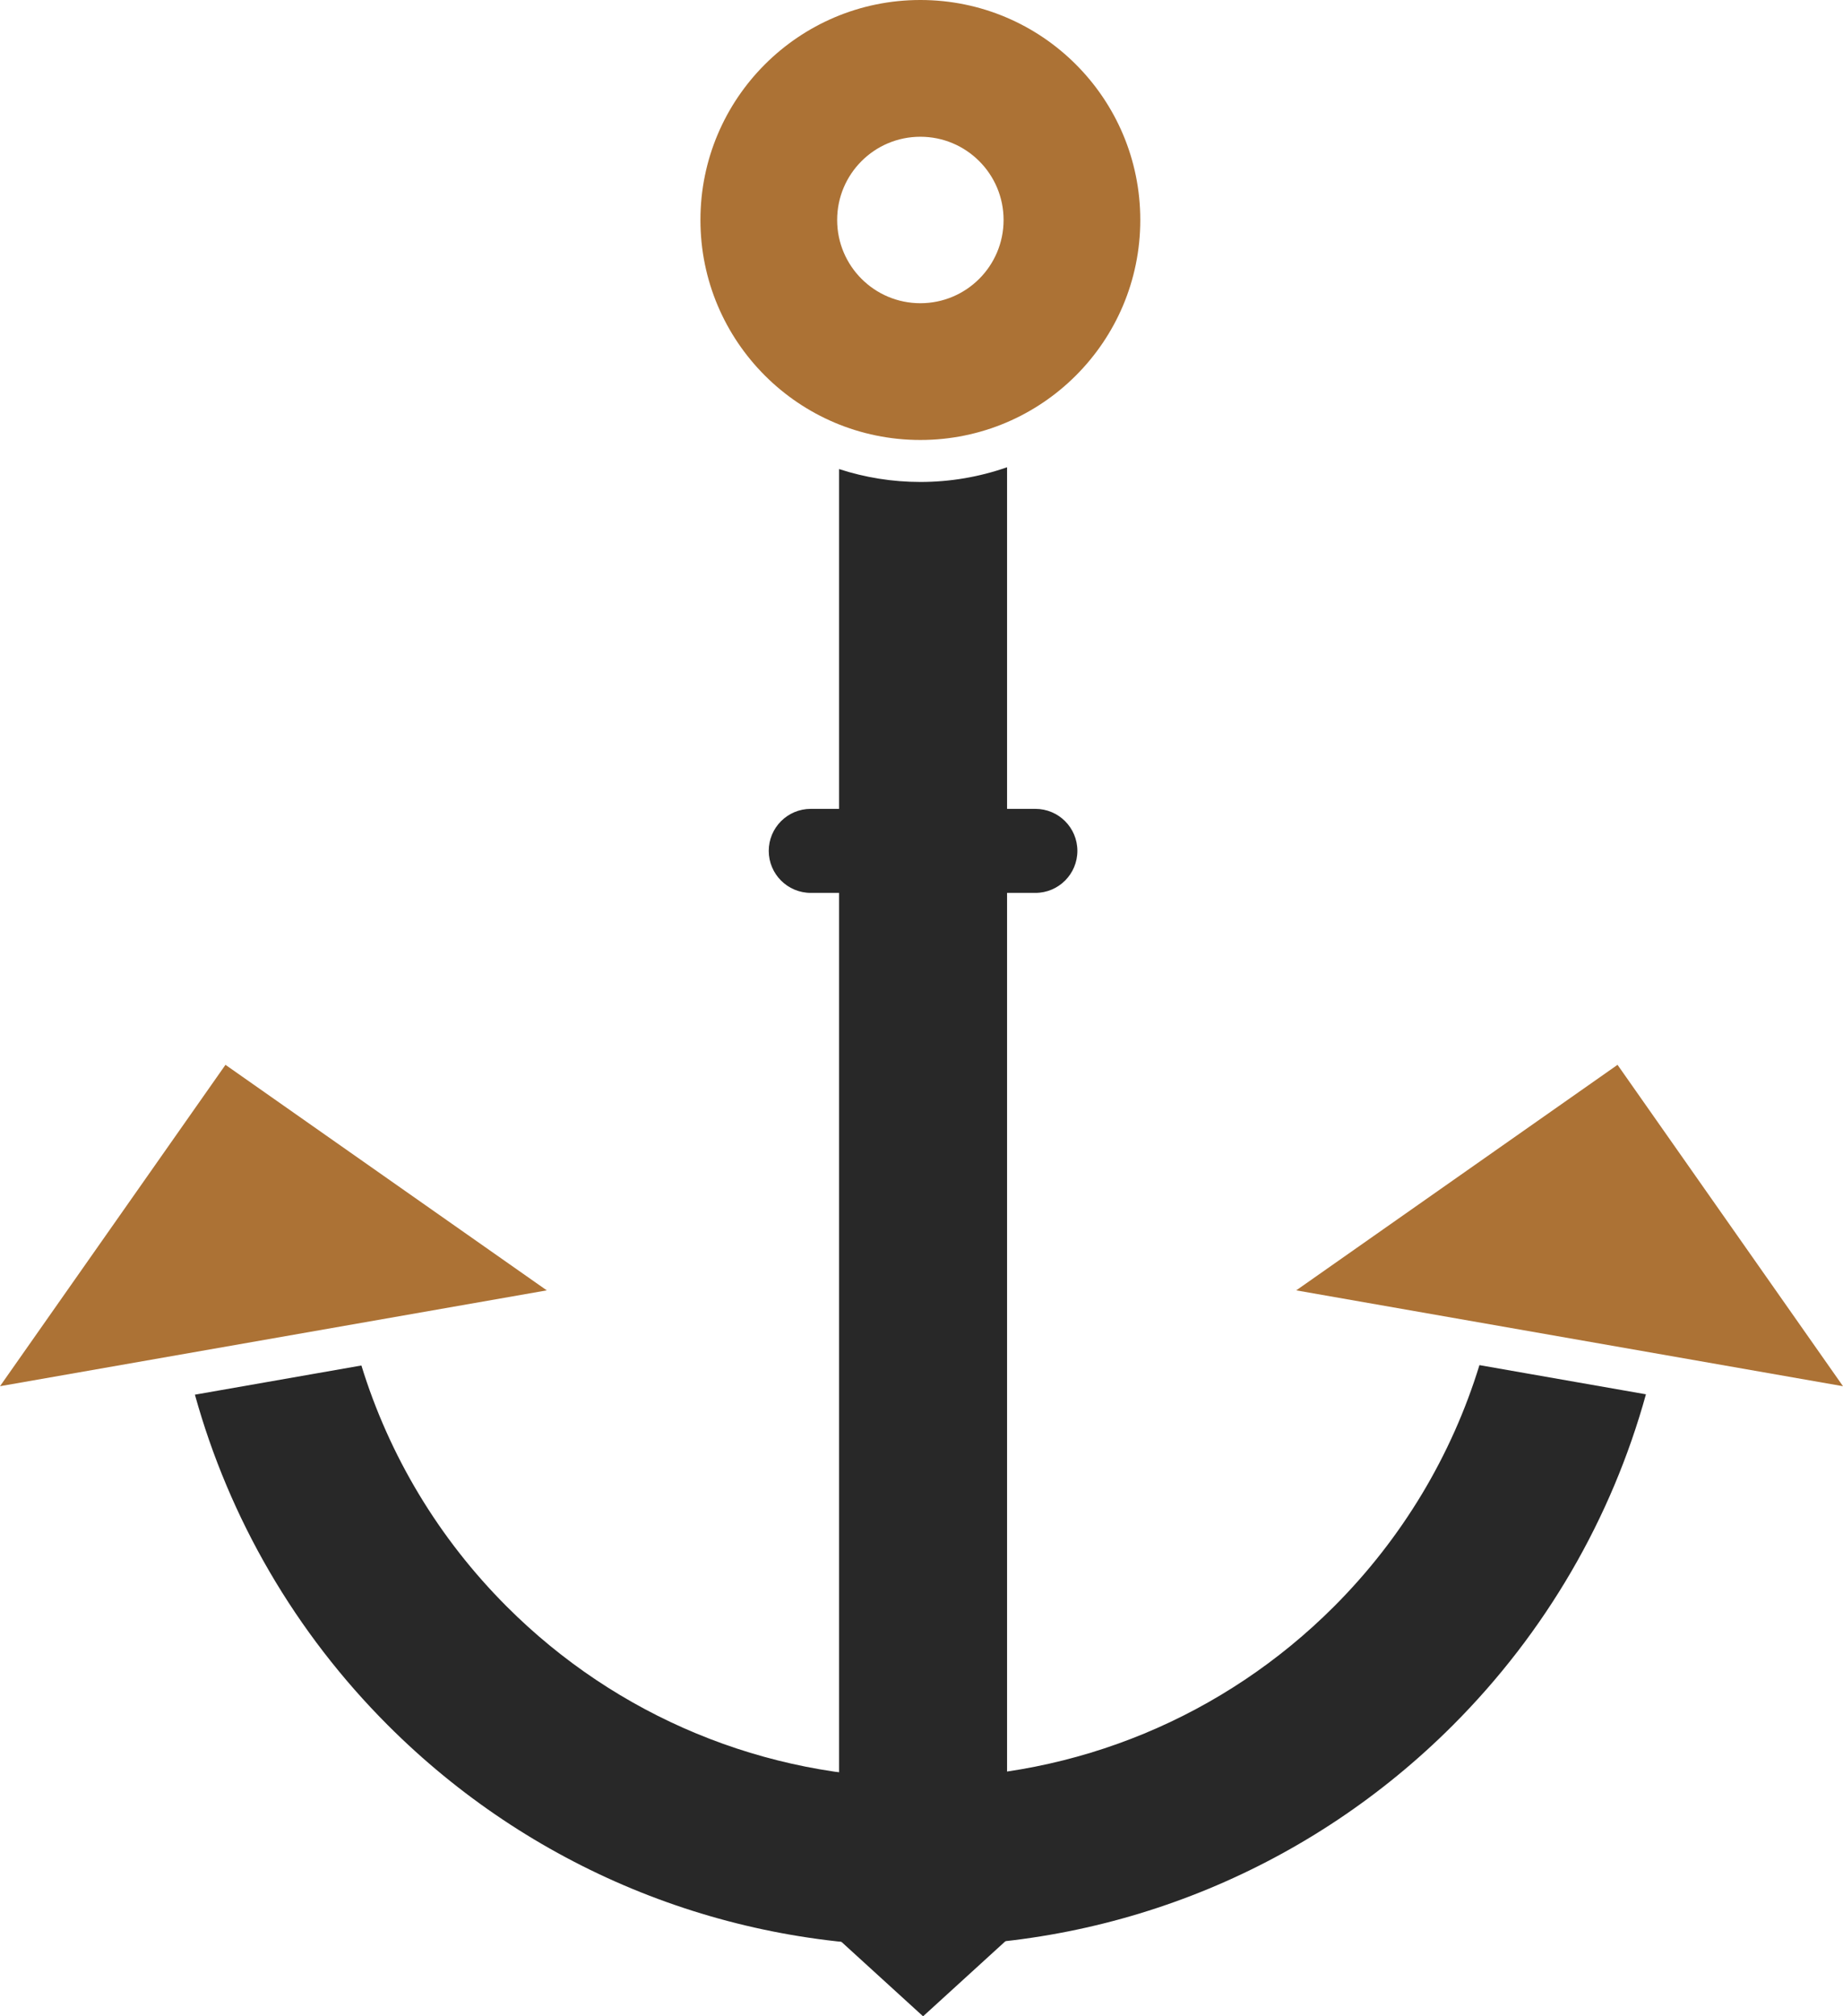 <?xml version='1.0' encoding='utf-8'?>
<svg xmlns="http://www.w3.org/2000/svg" id="Layer_2" data-name="Layer 2" viewBox="0 0 164.404 179.82">
  <g id="Color">
    <path d="M95.973,33.491c-3.55,3.55-8.455,5.747-13.872,5.747s-10.322-2.196-13.872-5.747-5.747-8.455-5.747-13.872,2.196-10.322,5.747-13.872c3.55-3.55,8.455-5.747,13.872-5.747s10.322,2.196,13.872,5.747c3.551,3.55,5.746,8.455,5.746,13.872s-2.195,10.322-5.746,13.872h0ZM82.101,27.042c2.05,0,3.906-.831,5.249-2.174s2.174-3.199,2.174-5.249-.83-3.906-2.174-5.249c-1.343-1.343-3.199-2.174-5.249-2.174s-3.906.831-5.249,2.174c-1.343,1.343-2.174,3.199-2.174,5.249s.831,3.906,2.174,5.249c1.343,1.343,3.199,2.174,5.249,2.174Z" fill="#ac7235" />
    <polygon points="20.113 94.964 48.775 115.078 0 123.626 20.113 94.964" fill="#ac7235" fill-rule="evenodd" />
    <polygon points="144.291 94.964 115.629 115.078 164.404 123.626 144.291 94.964" fill="#ac7235" fill-rule="evenodd" />
  </g>
  <g id="Grey">
    <path d="M32.239,121.779c2.475,8.038,6.886,15.417,12.972,21.503,9.818,9.818,23.003,15.28,36.89,15.28s27.072-5.462,36.891-15.28c6.094-6.094,10.509-13.485,12.981-21.537l14.852,2.603c-3.061,11.064-8.943,21.235-17.237,29.529-12.633,12.632-29.618,19.669-47.486,19.669s-34.853-7.037-47.486-19.669c-8.286-8.286-14.164-18.444-17.229-29.496l14.853-2.603Z" fill="#282828" fill-rule="evenodd" />
    <path d="M74.85,41.834v131.154l7.493,6.832,7.492-6.832V41.671c-2.458.861-5.068,1.312-7.733,1.312-2.492,0-4.935-.395-7.251-1.15Z" fill="#282828" />
    <path d="M72.323,72.137c-2.069,0-3.747,1.677-3.747,3.746s1.678,3.747,3.747,3.747h20.038c2.069,0,3.746-1.678,3.746-3.747s-1.677-3.746-3.746-3.746h-20.038Z" fill="#282828" />
  </g>
</svg>
